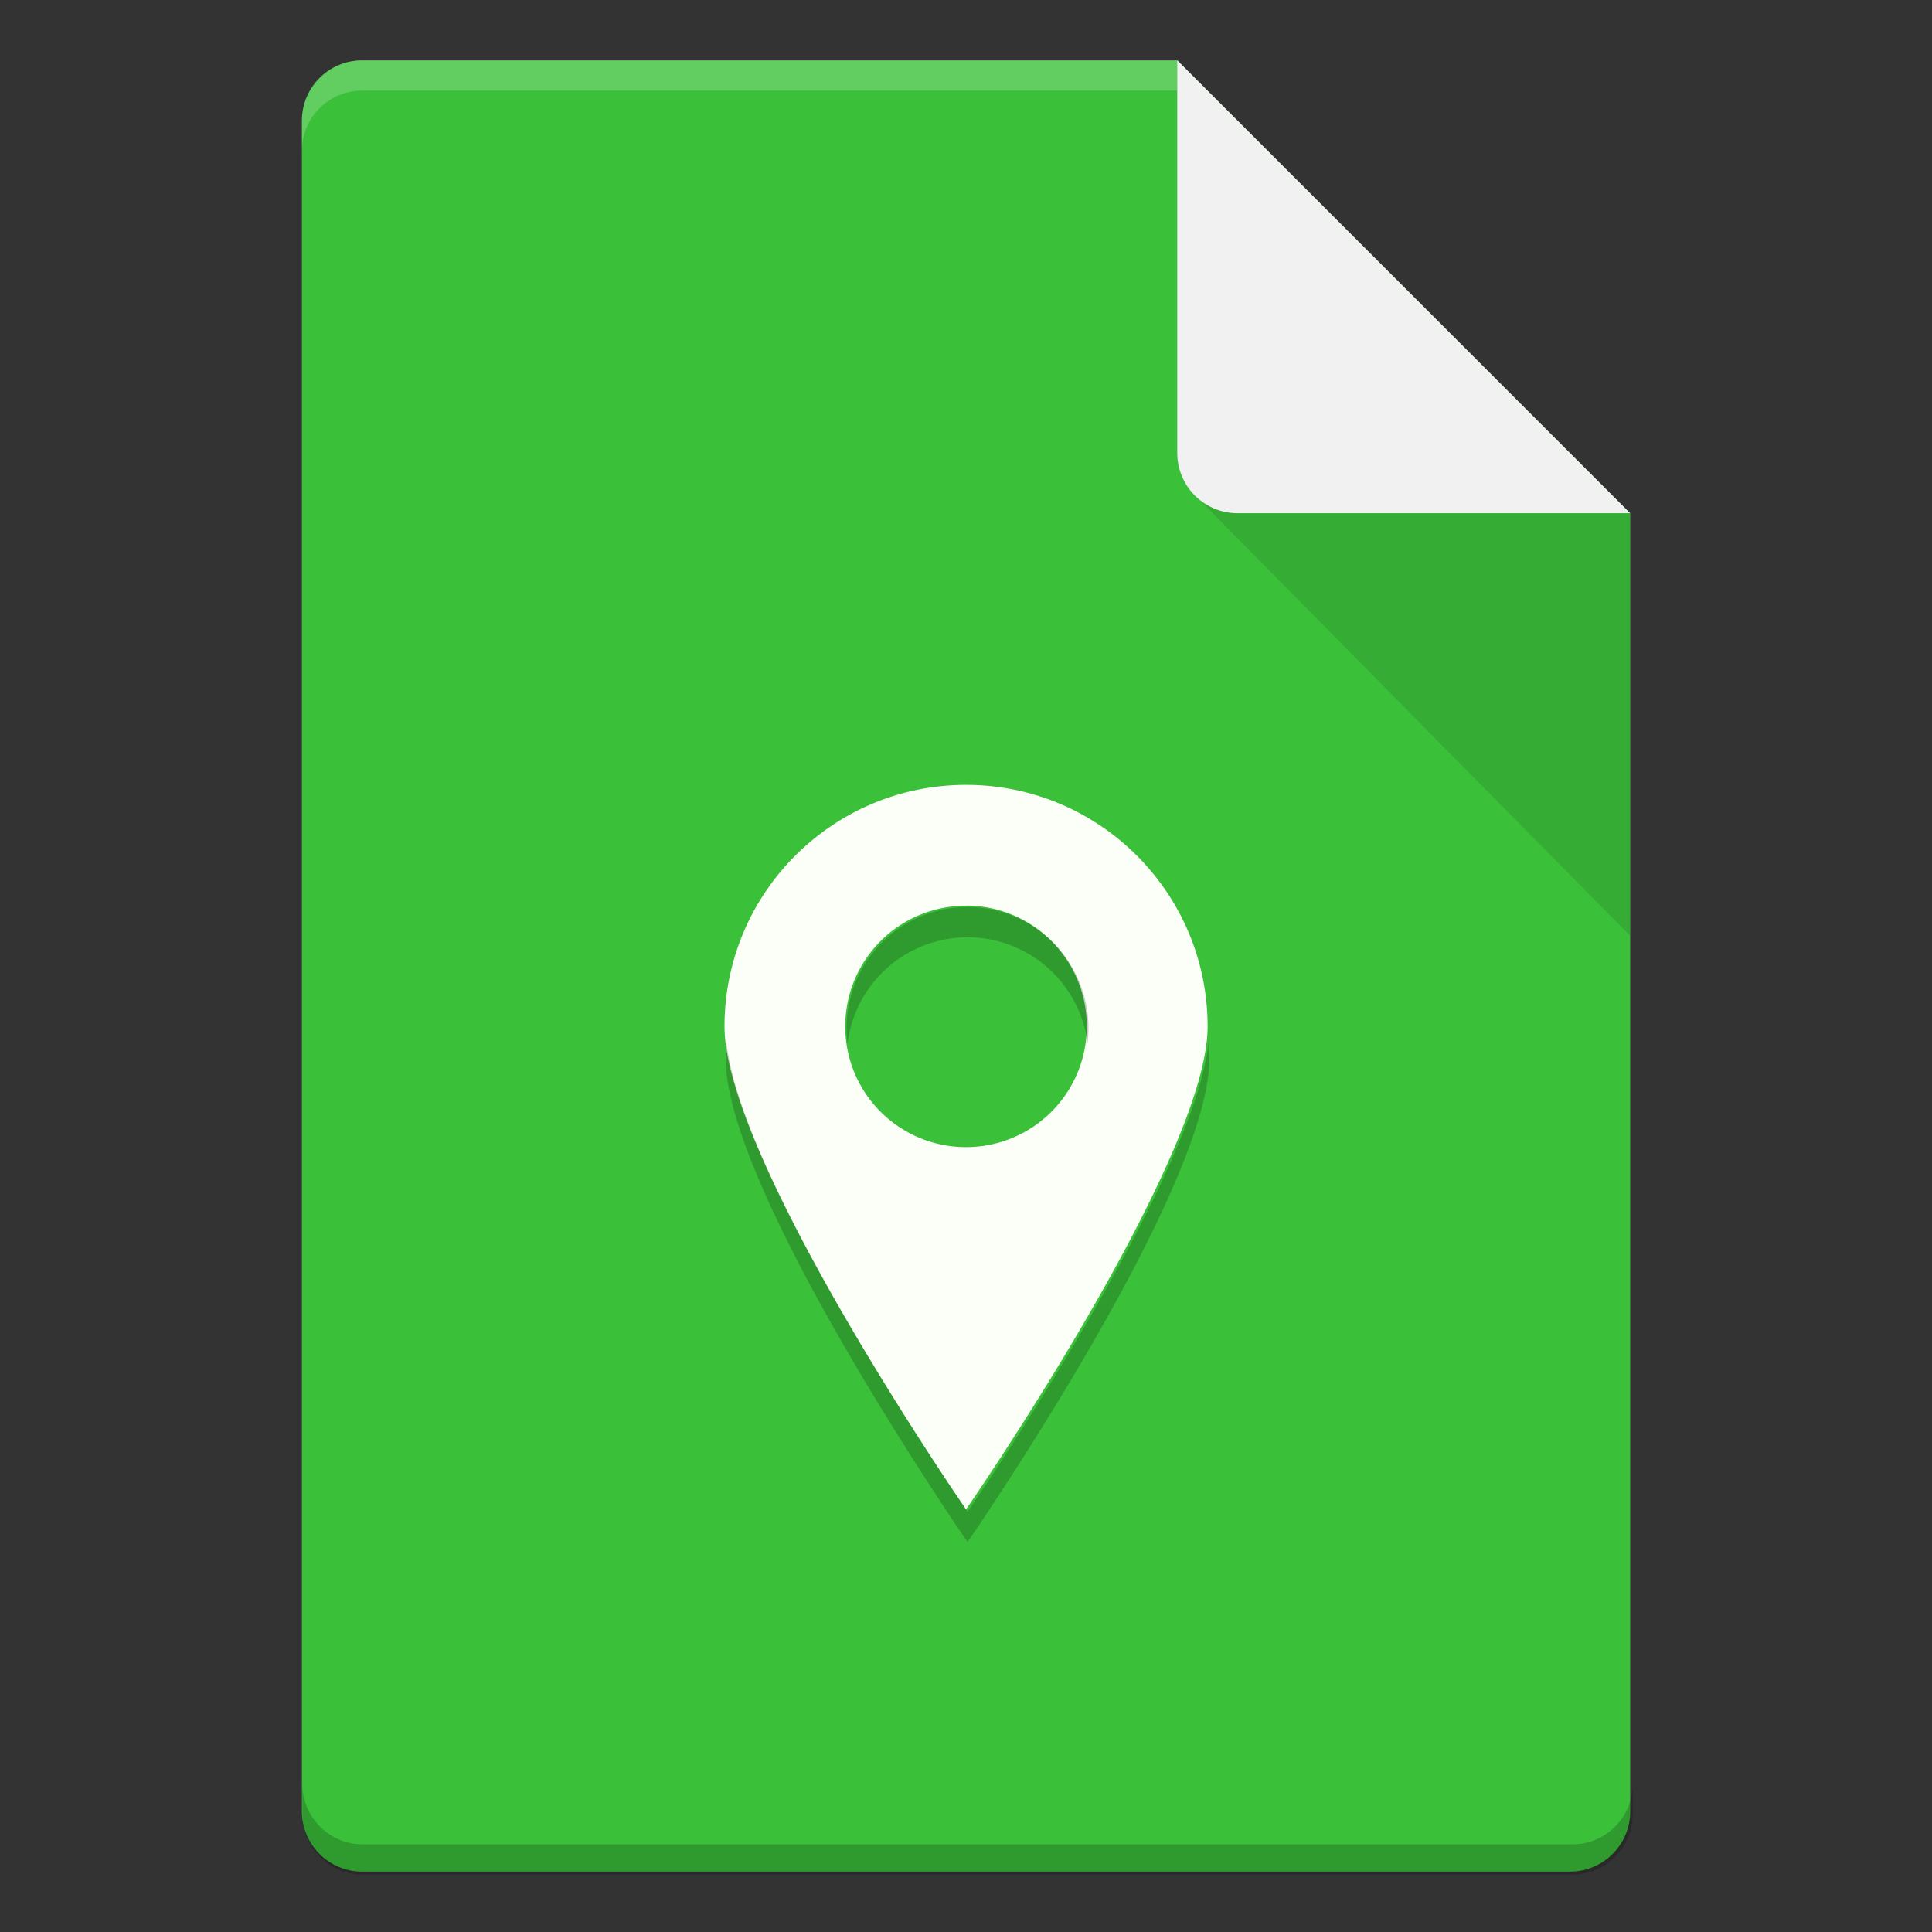 <?xml version="1.0" encoding="UTF-8" standalone="no"?>
<!-- Created with Inkscape (http://www.inkscape.org/) -->

<svg
   width="64"
   height="64"
   viewBox="0 0 16.933 16.933"
   version="1.1"
   id="svg5"
   inkscape:version="1.1.2 (0a00cf5339, 2022-02-04, custom)"
   sodipodi:docname="application-x-osm+xml.svg"
   xmlns:inkscape="http://www.inkscape.org/namespaces/inkscape"
   xmlns:sodipodi="http://sodipodi.sourceforge.net/DTD/sodipodi-0.dtd"
   xmlns="http://www.w3.org/2000/svg"
   xmlns:svg="http://www.w3.org/2000/svg">
  <rect x="0" y="0" width="16.933" height="16.933" fill="#333333" stroke="none"/>
  <sodipodi:namedview
     id="namedview7"
     pagecolor="#ffffff"
     bordercolor="#666666"
     borderopacity="1.0"
     inkscape:pageshadow="2"
     inkscape:pageopacity="0.0"
     inkscape:pagecheckerboard="0"
     inkscape:document-units="px"
     showgrid="false"
     units="px"
     height="64px"
     inkscape:zoom="8.905126"
     inkscape:cx="34.306084"
     inkscape:cy="27.175359"
     inkscape:window-width="1920"
     inkscape:window-height="1017"
     inkscape:window-x="0"
     inkscape:window-y="32"
     inkscape:window-maximized="1"
     inkscape:current-layer="svg5" />
  <defs
     id="defs2" />
  <path
     id="rect1068"
     style="fill:#3bc03a;fill-opacity:1;stroke-width:0.529;stroke-linejoin:round"
     d="m 3.175,0.529 7.144,3e-8 3.969,3.969 1e-6,11.377 c 0,0.293 -0.236,0.529 -0.529,0.529 H 3.175 c -0.293,0 -0.529,-0.236 -0.529,-0.529 V 1.058 c 0,-0.293 0.236,-0.529 0.529,-0.529 z"
     sodipodi:nodetypes="cccsssssc" />
  <path
     id="path9791"
     style="opacity:0.2;fill:#ffffff;fill-opacity:1;stroke-width:0.14;stroke-linejoin:round"
     d="m 3.175,0.529 c -0.293,0 -0.529,0.236 -0.529,0.529 v 0.265 c 0,-0.293 0.236,-0.529 0.529,-0.529 h 7.144 c 0,0 10e-7,-0.265 0,-0.265 z"
     sodipodi:nodetypes="sscsccs" />
  <path
     id="rect9905"
     style="opacity:0.2;fill:#000000;fill-opacity:1;stroke-width:2;stroke-linejoin:round"
     d="M 10 59 L 10 60 C 10 61.108 10.892 62 12 62 L 52 62 C 53.108 62 54 61.108 54 60 L 54 59 C 54 60.108 53.108 61 52 61 L 12 61 C 10.892 61 10 60.108 10 59 z "
     transform="scale(0.265)" />
  <path
     id="rect5598"
     style="opacity:0.1;fill:#000000;fill-opacity:1;stroke-width:0.529;stroke-linejoin:round"
     d="M 10.445,4.312 10.319,3.44 14.287,4.498 v 3.704 z"
     sodipodi:nodetypes="ccccc" />
  <path
     id="rect2607"
     style="fill:#f1f1f1;fill-opacity:1;stroke-width:0.529;stroke-linejoin:round"
     d="m 14.287,4.498 -3.44,-1e-7 c -0.293,0 -0.529,-0.236 -0.529,-0.529 V 0.529 Z"
     sodipodi:nodetypes="csscc" />
  <path
     id="path869"
     style="opacity:1;fill:#fbfff7;stroke-width:0.212;fill-opacity:1"
     d="m 8.467,6.879 c -1.169,0 -2.117,0.948 -2.117,2.117 0,1.169 2.117,4.233 2.117,4.233 0,0 2.117,-3.064 2.117,-4.233 0,-1.169 -0.948,-2.117 -2.117,-2.117 z m 0,1.058 A 1.058,1.058 0 0 1 9.525,8.996 1.058,1.058 0 0 1 8.467,10.054 1.058,1.058 0 0 1 7.408,8.996 1.058,1.058 0 0 1 8.467,7.938 Z" />
  <path
     id="path869-6"
     style="fill:#000000;stroke-width:0.8;opacity:0.2;fill-opacity:1"
     d="M 32 30 A 4 4 0 0 0 28 34 A 4 4 0 0 0 28.033 34.5 A 4 4 0 0 1 32 31 A 4 4 0 0 1 35.969 34.5 A 4 4 0 0 0 36 34 A 4 4 0 0 0 32 30 z M 24.021 34.412 C 24.007 34.606 24 34.802 24 35 C 24 39.418 32 51 32 51 C 32 51 40 39.418 40 35 C 40 34.802 39.993 34.606 39.979 34.412 C 39.532 39.095 32 50 32 50 C 32 50 24.468 39.095 24.021 34.412 z "
     transform="scale(0.265)" />
</svg>
